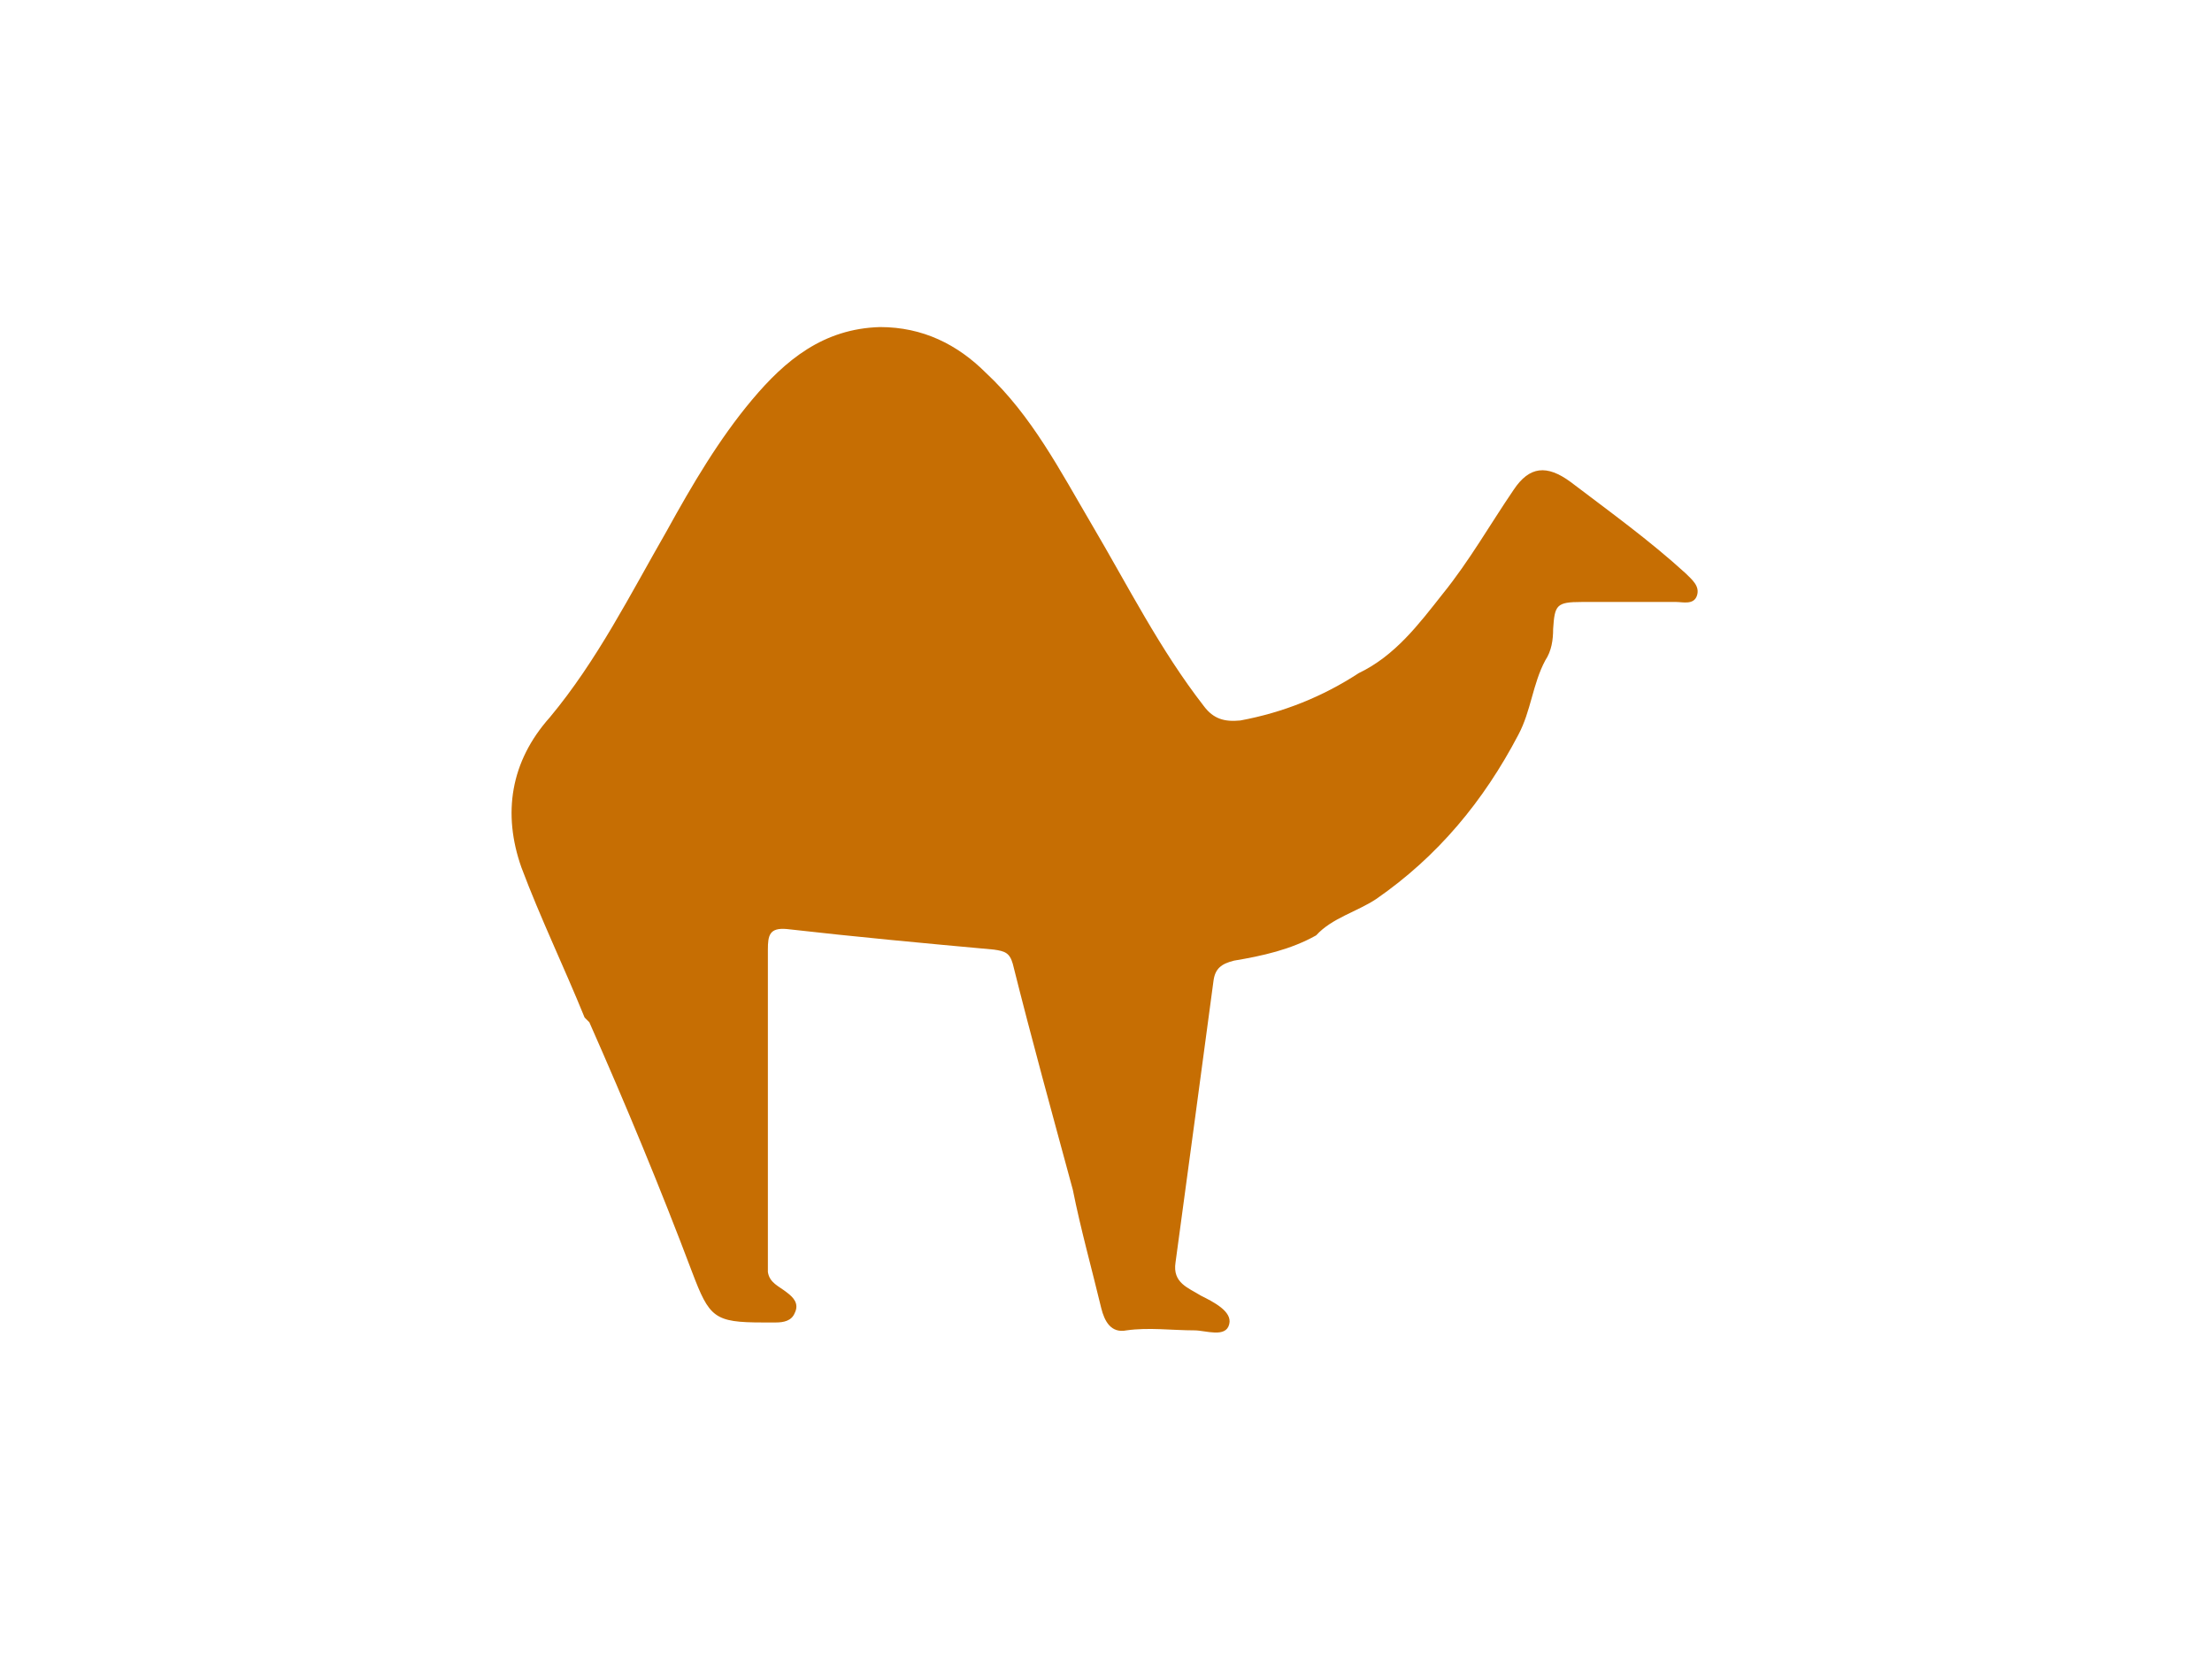 <?xml version="1.0" encoding="utf-8"?>
<!-- Generator: Adobe Illustrator 18.1.1, SVG Export Plug-In . SVG Version: 6.00 Build 0)  -->
<svg version="1.1" id="Layer_3" xmlns="http://www.w3.org/2000/svg" xmlns:xlink="http://www.w3.org/1999/xlink" x="0px" y="0px"
	 viewBox="0 0 140 105" enable-background="new 0 0 140 105" xml:space="preserve">
<path fill="#C66E03" d="M67.9,75.3c-1.3-4.8-2.6-9.5-3.8-14.3c-0.2-0.7-0.5-0.8-1.2-0.9c-4.4-0.4-8.7-0.8-13.1-1.3
	c-1.1-0.1-1.2,0.4-1.2,1.3c0,6.4,0,12.9,0,19.3c0,0.4,0,0.7,0,1.1c0.1,0.7,0.7,0.9,1.2,1.3c0.4,0.3,0.8,0.7,0.5,1.3
	c-0.2,0.5-0.7,0.6-1.2,0.6c-0.3,0-0.6,0-0.8,0c-3.1,0-3.4-0.3-4.5-3.2c-2-5.3-4.2-10.6-6.5-15.8c-0.1-0.1-0.2-0.2-0.3-0.3
	c-1.3-3.2-2.8-6.3-4-9.5c-1.2-3.4-0.7-6.7,1.8-9.5c3-3.6,5.1-7.8,7.4-11.8c1.6-2.9,3.3-5.8,5.4-8.3c2.1-2.5,4.5-4.5,8.1-4.6
	c2.7,0,4.9,1.1,6.7,2.9c2.9,2.7,4.7,6.2,6.7,9.6c2.3,3.9,4.3,7.9,7.1,11.5c0.6,0.8,1.3,1,2.3,0.9c2.7-0.5,5.2-1.5,7.5-3
	c2.3-1.1,3.8-3.1,5.3-5c1.7-2.1,3-4.4,4.5-6.6c1-1.5,2.1-1.6,3.6-0.5c2.5,1.9,5,3.7,7.3,5.8c0.4,0.4,0.9,0.8,0.7,1.4
	c-0.2,0.6-0.9,0.4-1.3,0.4c-2,0-4,0-6,0c-1.6,0-1.7,0.2-1.8,1.7c0,0.7-0.1,1.4-0.5,2c-0.8,1.5-0.9,3.2-1.7,4.7
	c-2.2,4.2-5.1,7.7-9,10.4c-1.2,0.8-2.8,1.2-3.8,2.3c-1.6,0.9-3.4,1.3-5.2,1.6c-0.8,0.2-1.2,0.5-1.3,1.3c-0.8,6-1.6,11.9-2.4,17.8
	c-0.2,1.3,0.8,1.6,1.6,2.1c0.8,0.4,2,1,1.8,1.8c-0.2,0.9-1.5,0.4-2.2,0.4c-1.4,0-2.9-0.2-4.3,0c-1,0.2-1.4-0.6-1.6-1.4
	C69.1,80.3,68.4,77.8,67.9,75.3z"/>
</svg>
